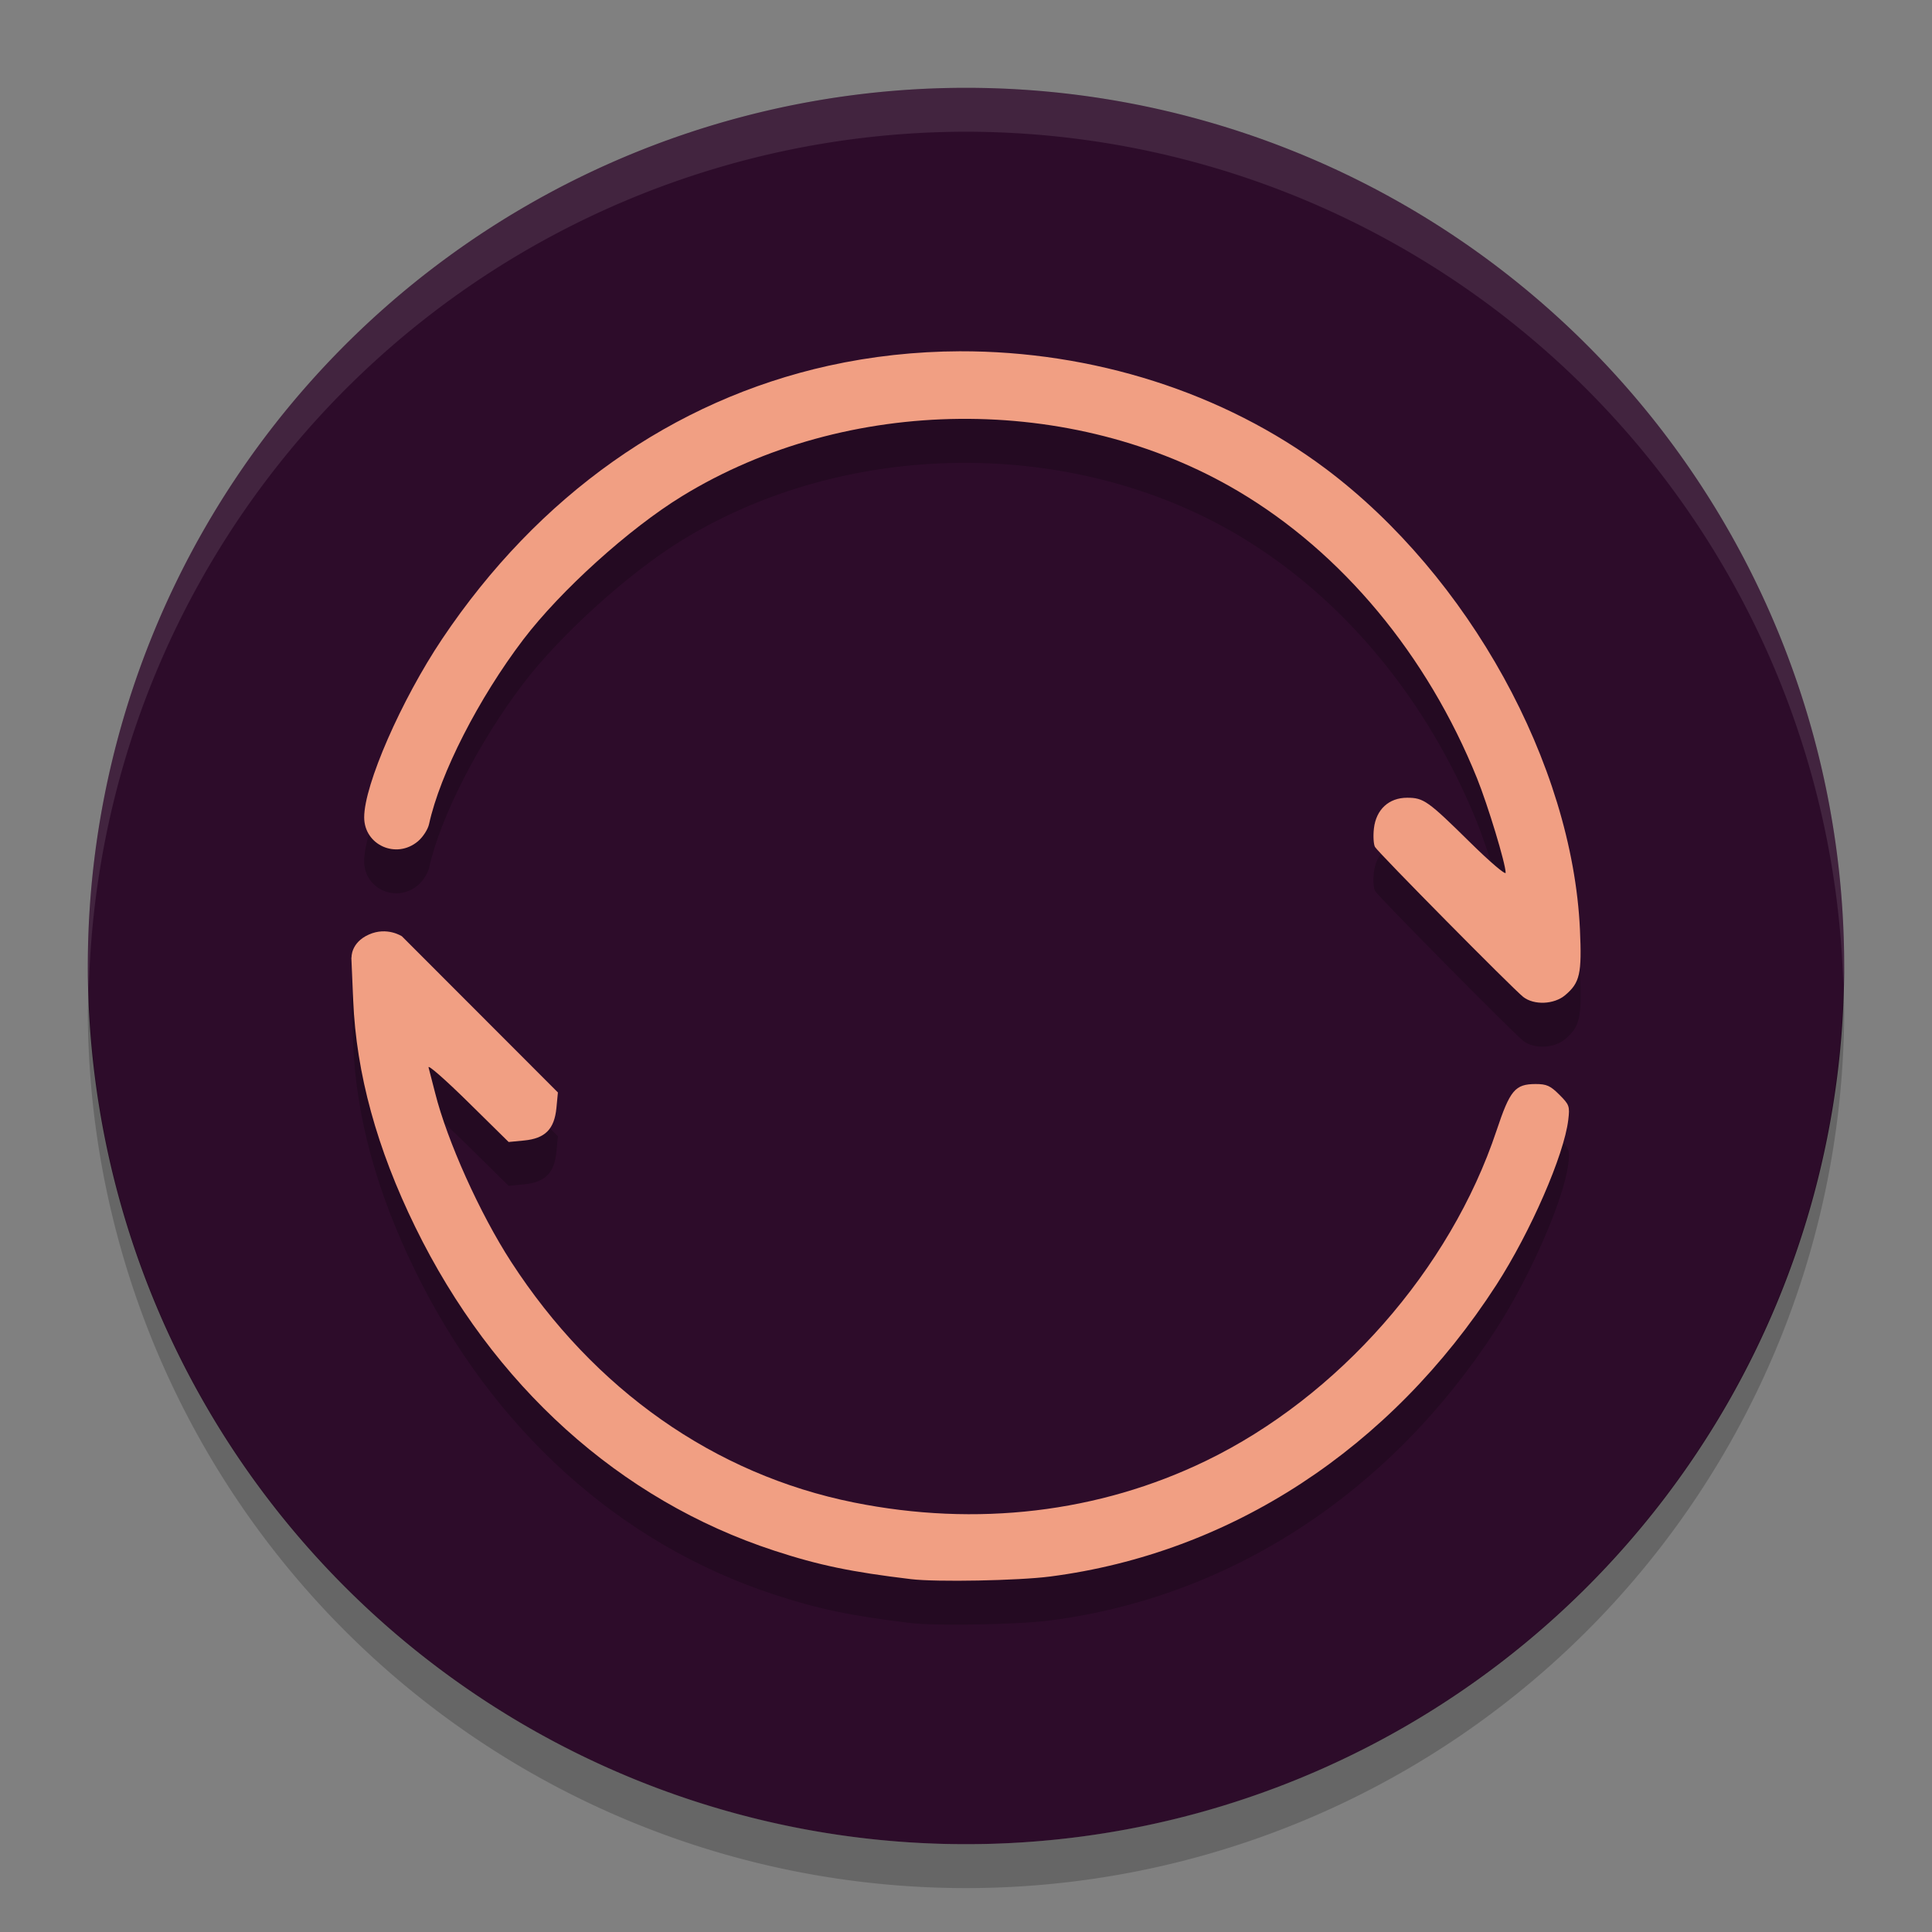 <svg xmlns="http://www.w3.org/2000/svg" width="22" height="22" version="1">
 <rect width="100%" height="100%" fill="#808080" stroke="none"/>
 <path fill="#2d0c2a" d="m21 11a10 10 0 0 1 -10 10 10 10 0 0 1 -10 -10 10 10 0 0 1 10 -10 10 10 0 0 1 10 10z"/>
 <path fill="#fff" opacity=".1" d="m11 1a10 10 0 0 0 -10 10 10 10 0 0 0 0.011 0.291 10 10 0 0 1 9.989 -9.791 10 10 0 0 1 9.989 9.709 10 10 0 0 0 0.011 -0.209 10 10 0 0 0 -10 -10z"/>
 <path opacity=".2" d="m20.99 11.209a10 10 0 0 1 -9.99 9.791 10 10 0 0 1 -9.989 -9.709 10 10 0 0 0 -0.011 0.209 10 10 0 0 0 10 10 10 10 0 0 0 10 -10 10 10 0 0 0 -0.011 -0.291z"/>
 <path opacity=".2" d="m10.93 4.5c-0.502 0.002-1.005 0.056-1.497 0.165-1.771 0.393-3.303 1.477-4.399 3.112-0.465 0.695-0.887 1.66-0.887 2.03 0 0.316 0.366 0.48 0.612 0.273 0.057-0.048 0.114-0.137 0.127-0.197 0.125-0.572 0.564-1.432 1.073-2.1 0.425-0.558 1.204-1.262 1.806-1.631 1.879-1.154 4.444-1.177 6.334-0.058 1.184 0.701 2.153 1.865 2.72 3.269 0.123 0.305 0.326 0.973 0.326 1.076 0 0.029-0.181-0.125-0.403-0.344-0.483-0.476-0.531-0.511-0.719-0.511-0.208 0-0.353 0.134-0.378 0.349-0.01 0.087-0.004 0.182 0.012 0.211 0.035 0.063 1.567 1.612 1.688 1.708 0.123 0.096 0.351 0.087 0.478-0.02 0.168-0.142 0.191-0.244 0.168-0.749-0.087-1.885-1.267-4.022-2.893-5.243-1.167-0.875-2.663-1.343-4.169-1.339zm-6.929 6.905 0.021 0.488c0.035 0.831 0.269 1.685 0.707 2.58 0.882 1.804 2.329 3.109 4.086 3.684 0.509 0.167 0.882 0.244 1.559 0.325 0.291 0.035 1.222 0.017 1.585-0.03 2.057-0.267 3.875-1.455 5.08-3.32 0.39-0.604 0.771-1.479 0.819-1.879 0.019-0.157 0.012-0.174-0.102-0.288-0.102-0.102-0.145-0.121-0.27-0.121-0.234 0.001-0.291 0.069-0.445 0.531-0.527 1.581-1.803 3.031-3.309 3.76-1.22 0.591-2.613 0.755-4.009 0.474-1.586-0.319-2.958-1.284-3.903-2.741-0.356-0.549-0.727-1.374-0.865-1.922-0.031-0.123-0.065-0.254-0.075-0.292-0.011-0.038 0.19 0.138 0.446 0.39l0.466 0.459 0.176-0.017c0.239-0.023 0.344-0.128 0.368-0.369l0.017-0.178-0.888-0.889-0.888-0.889s-0.169-0.113-0.377-0.02c-0.208 0.093-0.197 0.263-0.197 0.263z"/>
 <path fill="#f19f83" d="m10.93 4c-0.502 0.002-1.005 0.056-1.497 0.165-1.771 0.393-3.303 1.477-4.399 3.112-0.465 0.695-0.887 1.66-0.887 2.03 0 0.316 0.366 0.48 0.612 0.273 0.057-0.048 0.114-0.136 0.127-0.197 0.125-0.572 0.564-1.432 1.073-2.101 0.425-0.558 1.204-1.262 1.806-1.631 1.879-1.154 4.444-1.177 6.334-0.058 1.184 0.701 2.153 1.865 2.72 3.269 0.123 0.305 0.326 0.973 0.326 1.076 0 0.029-0.181-0.125-0.403-0.344-0.483-0.476-0.531-0.51-0.719-0.51-0.208 0-0.353 0.134-0.378 0.349-0.01 0.087-0.004 0.182 0.012 0.211 0.035 0.063 1.567 1.612 1.688 1.708 0.123 0.096 0.351 0.087 0.478-0.02 0.168-0.142 0.191-0.244 0.168-0.749-0.087-1.885-1.267-4.023-2.893-5.244-1.167-0.875-2.663-1.343-4.169-1.339zm-6.929 6.905 0.021 0.488c0.035 0.831 0.269 1.685 0.707 2.58 0.882 1.804 2.329 3.109 4.086 3.684 0.509 0.167 0.882 0.244 1.559 0.325 0.291 0.035 1.222 0.017 1.585-0.03 2.057-0.267 3.875-1.455 5.08-3.32 0.39-0.604 0.771-1.479 0.819-1.879 0.019-0.157 0.012-0.174-0.102-0.288-0.102-0.102-0.145-0.121-0.27-0.121-0.234 0.001-0.291 0.069-0.445 0.531-0.527 1.581-1.803 3.031-3.309 3.76-1.22 0.591-2.613 0.755-4.009 0.474-1.586-0.319-2.958-1.283-3.903-2.741-0.356-0.549-0.727-1.374-0.865-1.922-0.031-0.122-0.065-0.254-0.075-0.291-0.011-0.038 0.19 0.138 0.446 0.39l0.466 0.459 0.176-0.017c0.239-0.023 0.344-0.128 0.368-0.369l0.017-0.178-0.888-0.889-0.888-0.889s-0.169-0.113-0.377-0.02c-0.208 0.093-0.197 0.263-0.197 0.263z"/>
</svg>
